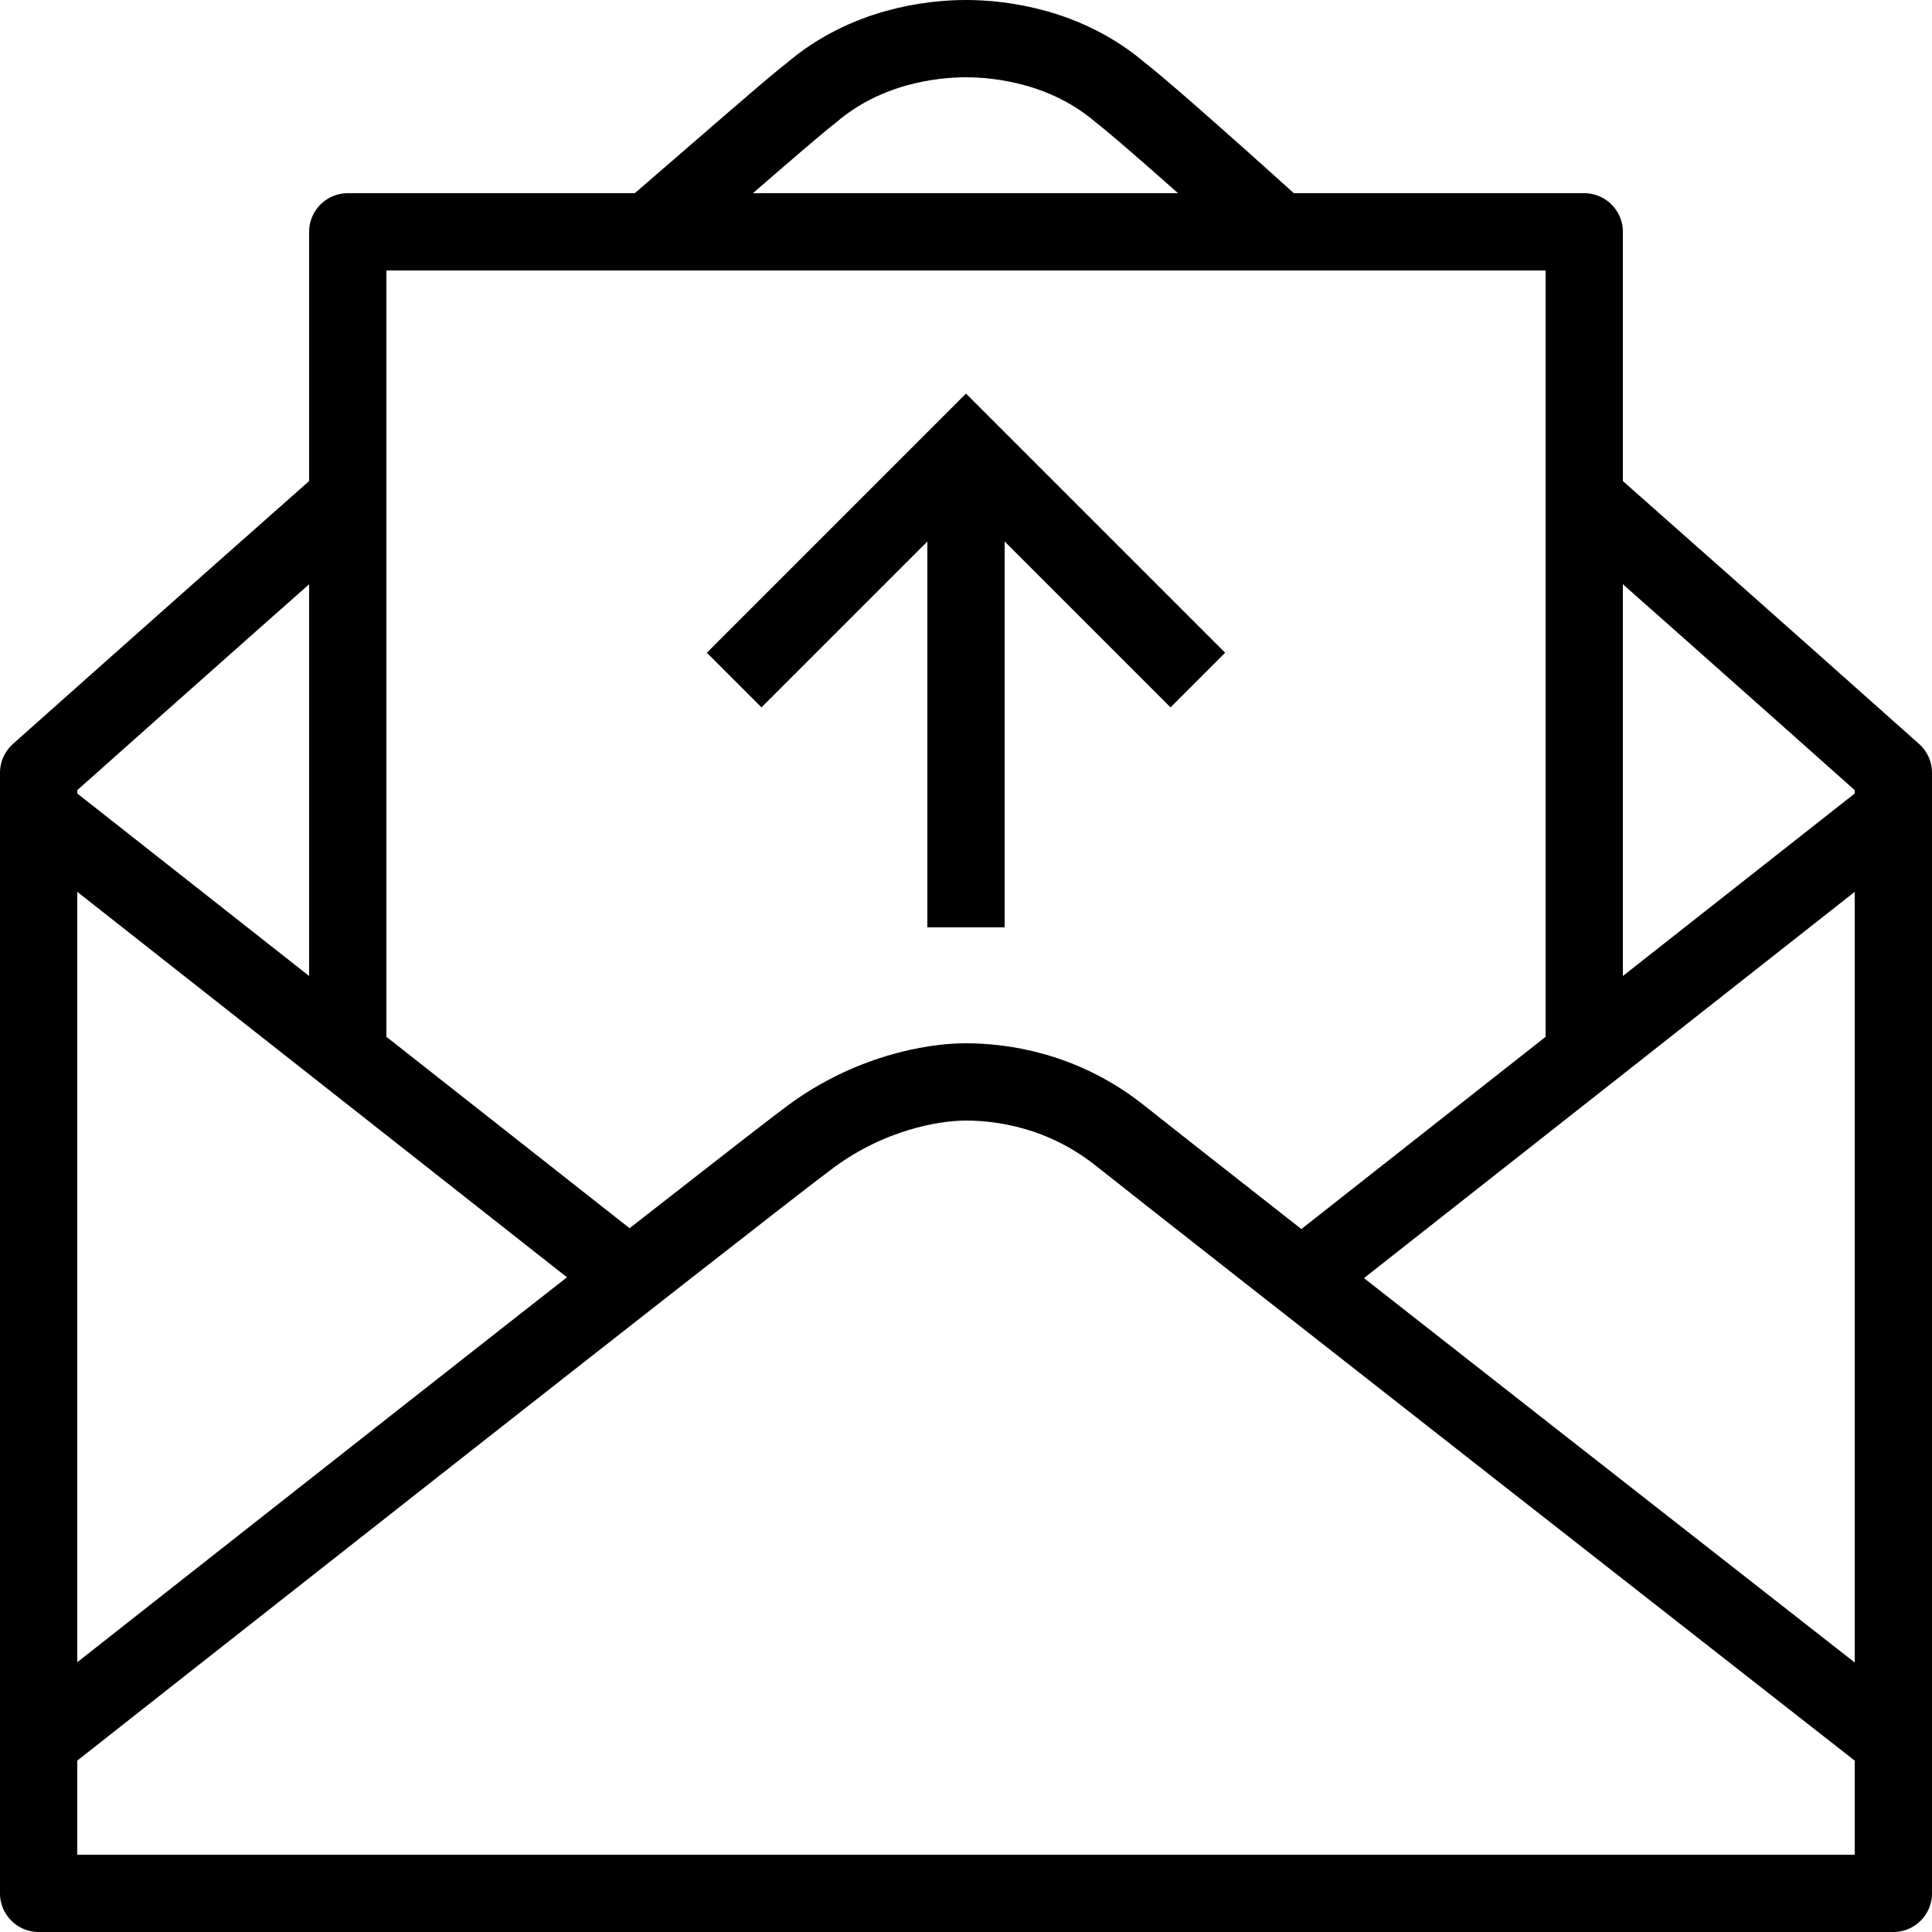 <?xml version="1.0" encoding="utf-8"?><!-- Generator: Adobe Illustrator 18.0.0, SVG Export Plug-In . SVG Version: 6.00 Build 0)  --><!DOCTYPE svg PUBLIC "-//W3C//DTD SVG 1.0//EN" "http://www.w3.org/TR/2001/REC-SVG-20010904/DTD/svg10.dtd"><svg xmlns="http://www.w3.org/2000/svg" xmlns:xlink="http://www.w3.org/1999/xlink" viewBox="0 0 50 50" width="500px" height="500px"><polyline fill="none" stroke="#000000" stroke-width="2" stroke-miterlimit="10" points="19,17.6 25,11.6 31,17.6 "/><line fill="none" stroke="#000000" stroke-width="2" stroke-miterlimit="10" x1="16.6" y1="33.3" x2="1.1" y2="21.1"/><line fill="none" stroke="#000000" stroke-width="2" stroke-miterlimit="10" x1="33.4" y1="33.3" x2="48.9" y2="21.1"/><path fill="none" stroke="#000000" stroke-width="2" stroke-miterlimit="10" d="M48.9,45c0,0-18.4-14.4-19.9-15.6c-1.5-1.2-3.1-1.4-4-1.4c-0.9,0-2.5,0.3-4,1.4S1.1,45,1.1,45"/><path fill="none" stroke="#000000" stroke-width="2" stroke-linecap="round" stroke-linejoin="round" stroke-miterlimit="10" d="M41,12.9c4.3,3.8,8,7.1,8,7.1l0,29H1l0-29c0,0,3.7-3.3,8-7.1"/><path fill="none" stroke="#000000" stroke-width="2" stroke-linecap="round" stroke-linejoin="round" stroke-miterlimit="10" d="M16.8,6C19,4.1,20.6,2.7,21,2.4C22.4,1.2,24.1,1,25,1c0.9,0,2.6,0.2,4,1.4c0.4,0.3,2,1.7,4.1,3.6"/><polyline fill="none" stroke="#000000" stroke-width="2" stroke-linecap="round" stroke-linejoin="round" stroke-miterlimit="10" points="9,27.2 9,6 41,6 41,27.2 "/><line fill="none" stroke="#000000" stroke-width="2" stroke-linejoin="round" stroke-miterlimit="10" x1="25" y1="13" x2="25" y2="24"/></svg>